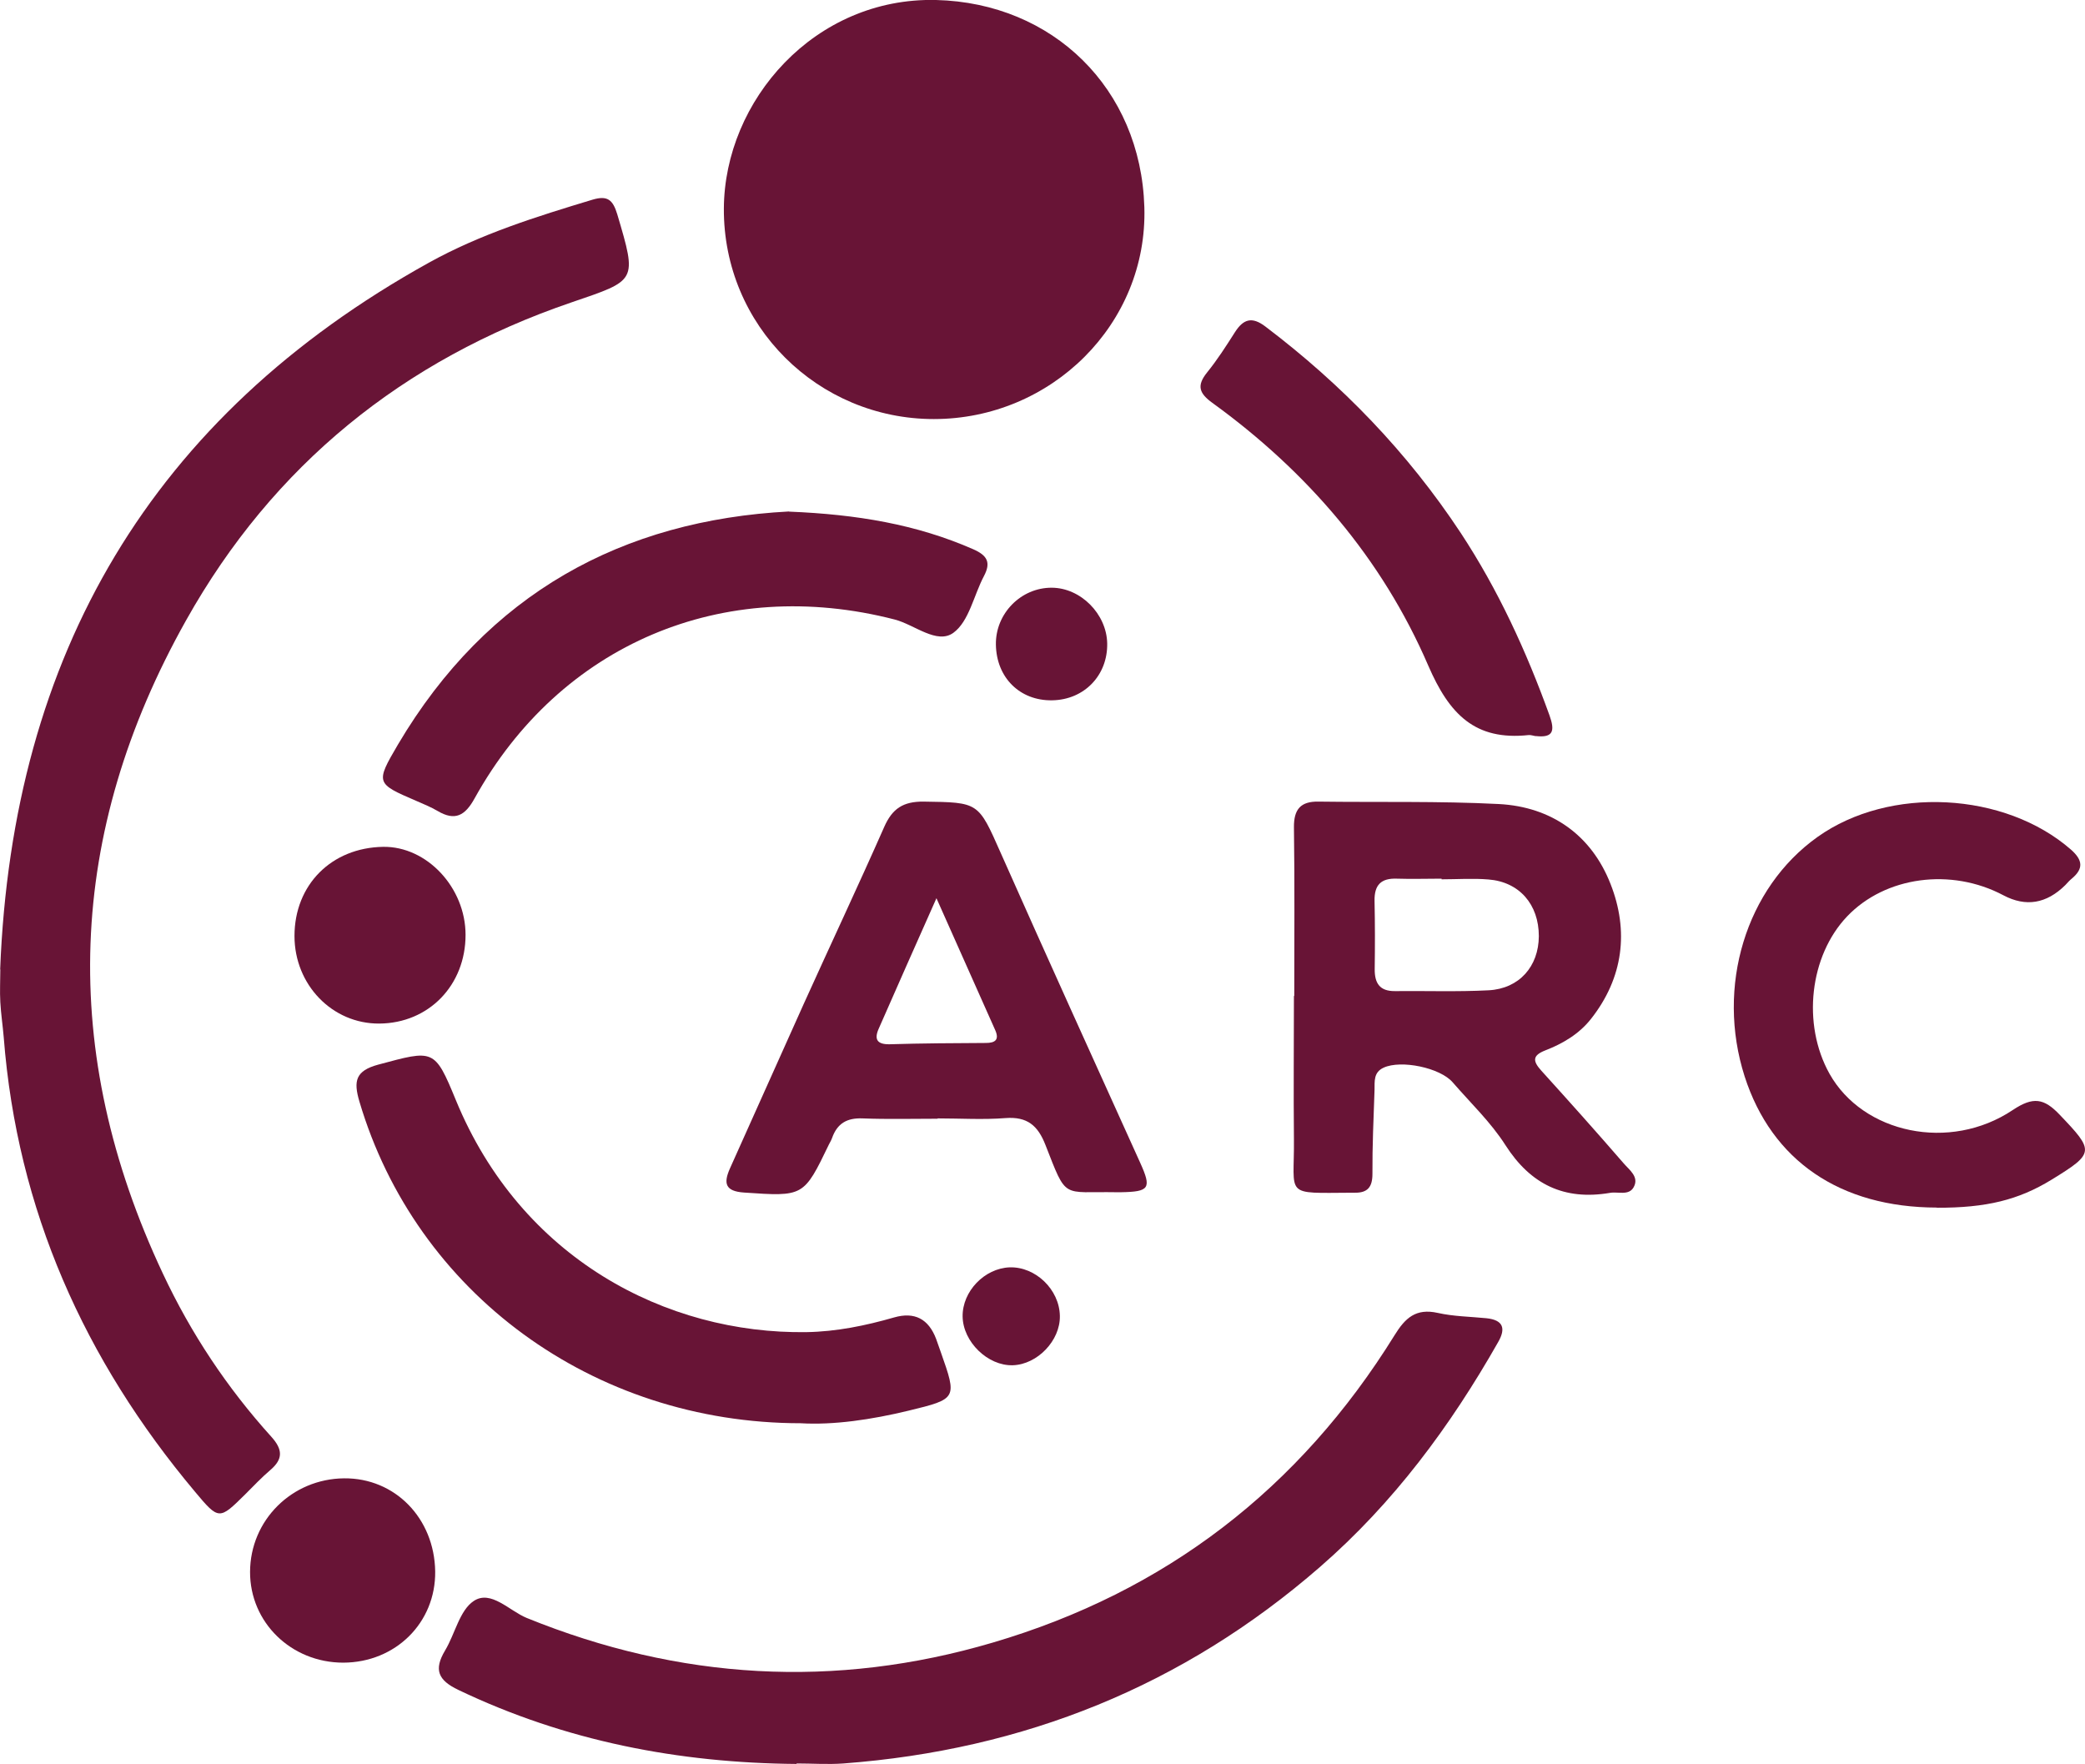 <?xml version="1.0" encoding="UTF-8"?>
<svg id="Layer_2" data-name="Layer 2" xmlns="http://www.w3.org/2000/svg" viewBox="0 0 129.07 109.21">
  <defs>
    <style>
      .cls-1 {
        fill: #681436;
      }
    </style>
  </defs>
  <g id="Layer_1-2" data-name="Layer 1">
    <g>
      <path class="cls-1" d="m.01,60.01C.77,40.53,9.37,25.79,26.55,16.26c3.19-1.77,6.65-2.85,10.13-3.9.94-.28,1.26.02,1.53.9,1.24,4.19,1.22,4.07-2.84,5.46-10.4,3.55-18.46,10.07-23.84,19.66-7.41,13.19-7.91,26.71-1.45,40.45,1.74,3.71,3.98,7.08,6.72,10.11.71.79.73,1.38-.07,2.06-.55.47-1.05,1-1.56,1.51-1.59,1.57-1.62,1.6-3.09-.16C5.22,84.18,1.06,74.89.23,64.2c-.06-.72-.17-1.44-.21-2.16-.04-.68,0-1.35,0-2.03Z"/>
      <path class="cls-1" d="m57.81,25.94c-7.17,0-13.04-5.78-13-13.04C44.85,6.22,50.43-.18,57.95,0c7.22.18,12.67,5.47,12.89,12.82.22,7.24-5.77,13.12-13.03,13.12Z"/>
      <path class="cls-1" d="m49.32,109.19c-7.3-.06-14.31-1.41-20.94-4.58-1.26-.6-1.54-1.25-.83-2.44.62-1.03.9-2.49,1.78-3.07,1.06-.7,2.2.61,3.27,1.05,9.45,3.84,19.08,4.41,28.85,1.53,10.71-3.15,19-9.54,24.88-19.03.66-1.07,1.32-1.68,2.67-1.38.98.22,2.01.23,3.02.33,1.04.11,1.21.63.72,1.48-2.96,5.21-6.47,9.95-11.02,13.91-8.48,7.38-18.34,11.33-29.51,12.17-.96.07-1.93,0-2.9,0Z"/>
      <path class="cls-1" d="m80.12,61.65c0-3.48.03-6.96-.02-10.44-.01-1.12.42-1.61,1.52-1.59,3.72.05,7.45-.04,11.16.15,3.27.17,5.74,1.93,6.92,4.95,1.14,2.9.8,5.8-1.21,8.35-.74.94-1.75,1.53-2.83,1.95-.82.32-.77.67-.25,1.25,1.72,1.9,3.43,3.81,5.1,5.74.35.41.98.84.62,1.48-.3.54-.97.26-1.47.35-2.83.48-4.91-.52-6.47-2.96-.9-1.41-2.15-2.6-3.26-3.88-.78-.91-3.2-1.41-4.28-.91-.63.29-.55.85-.56,1.37-.06,1.74-.14,3.48-.13,5.21,0,.82-.31,1.17-1.09,1.16-.05,0-.1,0-.15,0-4.31.02-3.58.28-3.62-3.33-.03-2.95,0-5.9,0-8.85,0,0,0,0,.01,0Zm9.12-7.24s0-.02,0-.02c-.92,0-1.84.03-2.76,0-.99-.04-1.41.39-1.39,1.38.03,1.4.03,2.81.01,4.21-.01.87.3,1.38,1.25,1.37,1.93-.02,3.87.05,5.8-.05,1.9-.1,3.1-1.48,3.11-3.35,0-1.96-1.2-3.36-3.12-3.51-.96-.08-1.93-.01-2.9-.01Z"/>
      <path class="cls-1" d="m58.04,69.25c-1.55,0-3.1.04-4.64-.02-.97-.04-1.57.31-1.89,1.21-.05.14-.12.26-.19.39-1.57,3.26-1.57,3.24-5.26,2.99-1.16-.08-1.29-.56-.87-1.5,1.53-3.39,3.04-6.8,4.57-10.19,1.65-3.65,3.36-7.28,4.98-10.95.5-1.13,1.17-1.57,2.43-1.56,3.43.05,3.38.02,4.78,3.18,2.84,6.4,5.74,12.78,8.63,19.17.72,1.59.58,1.8-1.19,1.83-.1,0-.19,0-.29,0-3.39-.06-3.04.5-4.38-2.92-.47-1.21-1.13-1.77-2.47-1.67-1.39.11-2.8.02-4.21.02Zm-.07-13.65c-1.29,2.9-2.44,5.49-3.58,8.09-.29.66-.08.97.7.95,1.98-.06,3.96-.07,5.94-.08.58,0,.84-.2.58-.79-1.17-2.63-2.34-5.25-3.64-8.17Z"/>
      <path class="cls-1" d="m49.58,88.1c-12.9,0-23.83-8.09-27.33-19.91-.38-1.28-.24-1.91,1.17-2.29,3.43-.92,3.48-1.01,4.8,2.2,4.03,9.8,13.02,14.49,21.71,14.36,1.84-.03,3.65-.4,5.42-.91q1.89-.54,2.6,1.33c.1.27.19.55.29.82,1.01,2.87,1.02,2.89-1.99,3.62-2.31.56-4.65.9-6.68.78Z"/>
      <path class="cls-1" d="m119.9,74.75c-5.99-.01-10.22-2.9-11.9-8.12-1.78-5.56.07-11.66,4.51-14.82,4.46-3.18,11.6-2.8,15.7.79.71.63.79,1.16.05,1.78-.15.12-.28.27-.41.41q-1.75,1.73-3.83.63c-3.24-1.72-7.31-1.17-9.67,1.3-2.33,2.44-2.81,6.67-1.1,9.74,2.07,3.7,7.45,4.86,11.35,2.25,1.26-.84,1.93-.73,2.9.29,2.16,2.26,2.18,2.38-.51,4.03-2.04,1.25-4.04,1.74-7.09,1.73Z"/>
      <path class="cls-1" d="m48.85,31.67c4.2.17,7.89.79,11.4,2.33.86.38,1.11.81.66,1.66-.63,1.19-.92,2.8-1.89,3.51-1.02.74-2.4-.5-3.63-.82-10.61-2.74-20.71,1.51-26.01,11.07-.59,1.07-1.21,1.42-2.29.78-.41-.24-.87-.43-1.31-.62-2.51-1.08-2.55-1.1-1.14-3.5,5.53-9.35,13.9-13.88,24.21-14.42Z"/>
      <path class="cls-1" d="m95.07,45.57c-.14-.02-.29-.08-.43-.07-3.33.36-4.92-1.28-6.23-4.31-2.86-6.63-7.5-12.01-13.37-16.26-.81-.59-.97-1.06-.32-1.87.64-.79,1.19-1.65,1.73-2.5.52-.81,1.05-.98,1.88-.35,4.74,3.59,8.8,7.79,12.09,12.77,2.33,3.54,4.07,7.34,5.5,11.3.34.95.25,1.41-.86,1.28Z"/>
      <path class="cls-1" d="m21.25,102.92c-3.22,0-5.78-2.49-5.77-5.62.01-3.2,2.59-5.76,5.82-5.79,3.15-.03,5.59,2.47,5.64,5.76.04,3.17-2.45,5.64-5.69,5.65Z"/>
      <path class="cls-1" d="m18.23,57.94c0-3.17,2.29-5.47,5.49-5.52,2.7-.04,5.1,2.52,5.1,5.45,0,3.12-2.28,5.47-5.34,5.49-2.91.02-5.25-2.4-5.25-5.42Z"/>
      <path class="cls-1" d="m65.12,43.35c-1.99.03-3.44-1.41-3.47-3.45-.03-1.92,1.55-3.53,3.46-3.52,1.79.01,3.39,1.62,3.43,3.44.04,1.98-1.42,3.5-3.41,3.53Z"/>
      <path class="cls-1" d="m65.61,81.46c.03,1.52-1.39,3-2.91,3.05-1.55.05-3.09-1.45-3.11-3.02-.02-1.55,1.35-2.98,2.91-3.04,1.6-.05,3.08,1.37,3.11,3Z"/>
    </g>
  </g>
</svg>